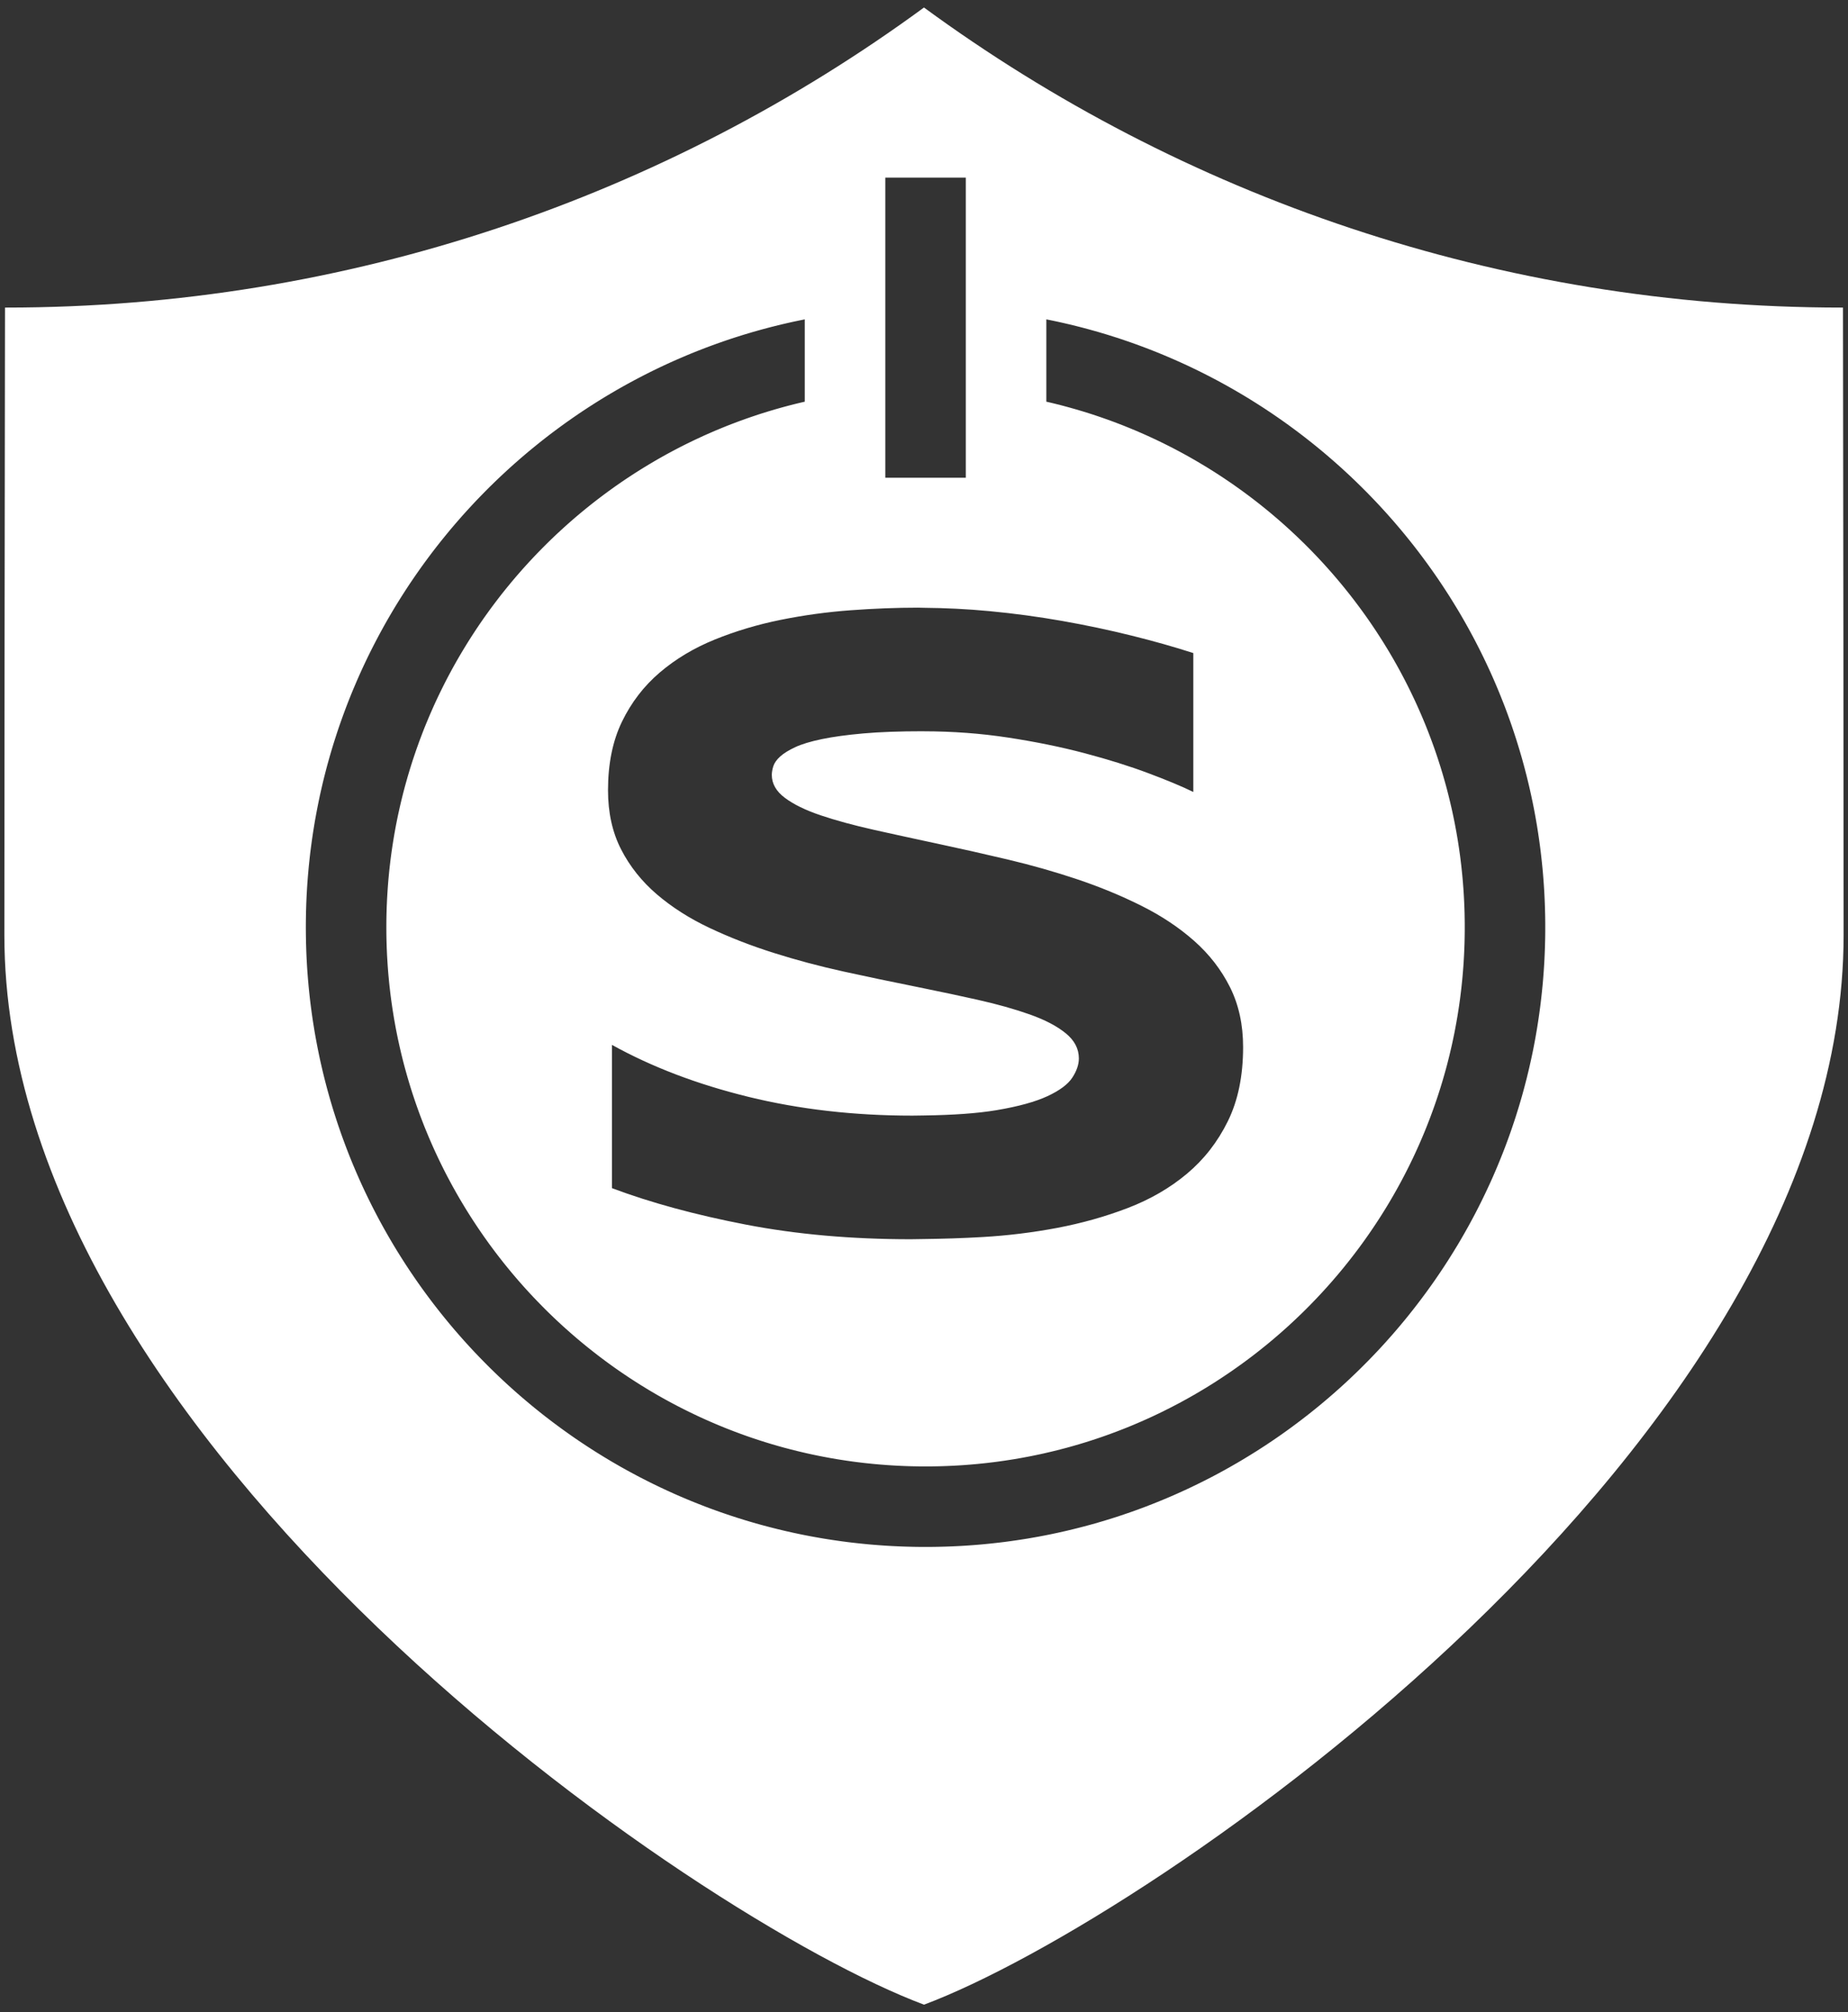 <?xml version="1.0" standalone="no"?><!DOCTYPE svg PUBLIC "-//W3C//DTD SVG 1.1//EN" "http://www.w3.org/Graphics/SVG/1.1/DTD/svg11.dtd"><svg width="100%" height="100%" viewBox="0 0 90 98" version="1.1" xmlns="http://www.w3.org/2000/svg" xmlns:xlink="http://www.w3.org/1999/xlink" xml:space="preserve" style="fill-rule:evenodd;clip-rule:evenodd;stroke-linejoin:round;stroke-miterlimit:1.414;"><rect x="0" y="0" width="90" height="98" fill="#333333" stroke="none"/><g><path d="M89.755,14.98l-0.046,0c-16.716,0 -32.175,-5.427 -44.71,-14.614c-12.534,9.187 -27.993,14.614 -44.709,14.614l-0.046,0c-0.015,10.218 -0.031,23.29 -0.031,30.562c0,24.718 33.608,47.906 44.787,52.093c11.178,-4.187 44.786,-27.375 44.786,-52.093c0,-7.272 -0.017,-20.344 -0.031,-30.562ZM43.115,8.653l3.921,0l0,14.615l-3.921,0l0,-14.615ZM44.693,29.595c0.101,0 0.205,0.006 0.307,0.007c1.039,0.009 2.1,0.059 3.192,0.163c1.199,0.113 2.379,0.273 3.542,0.478c1.163,0.206 2.287,0.443 3.372,0.713c1.085,0.269 2.088,0.553 3.01,0.851l0,6.765c-0.553,-0.27 -1.284,-0.575 -2.191,-0.915c-0.908,-0.341 -1.936,-0.663 -3.085,-0.968c-1.148,-0.305 -2.396,-0.56 -3.744,-0.766c-1.33,-0.203 -2.697,-0.304 -4.097,-0.306c-0.017,-0.001 -0.034,-0.002 -0.051,-0.002c-1.134,0 -2.102,0.035 -2.904,0.106c-0.801,0.071 -1.474,0.163 -2.021,0.277c-0.545,0.113 -0.978,0.244 -1.297,0.393c-0.319,0.149 -0.564,0.301 -0.734,0.457c-0.17,0.156 -0.28,0.312 -0.33,0.468c-0.049,0.156 -0.074,0.298 -0.074,0.426c0,0.425 0.212,0.798 0.638,1.117c0.425,0.319 1.007,0.602 1.744,0.851c0.738,0.248 1.596,0.482 2.574,0.702c0.777,0.174 1.603,0.354 2.456,0.538c0.221,0.047 0.434,0.094 0.661,0.142c1.099,0.234 2.233,0.49 3.403,0.766c1.17,0.277 2.305,0.599 3.404,0.968c1.099,0.369 2.138,0.798 3.116,1.287c0.979,0.489 1.837,1.06 2.574,1.712c0.738,0.653 1.319,1.404 1.745,2.255c0.425,0.851 0.638,1.823 0.638,2.915c0,1.404 -0.248,2.609 -0.745,3.616c-0.496,1.007 -1.159,1.858 -1.989,2.553c-0.829,0.695 -1.79,1.251 -2.882,1.67c-1.092,0.418 -2.237,0.741 -3.436,0.968c-1.198,0.227 -2.411,0.375 -3.637,0.446c-0.994,0.058 -1.938,0.086 -2.853,0.097c-0.214,0.002 -0.437,0.01 -0.646,0.01c-2.894,0 -5.57,-0.238 -8.031,-0.713c-2.46,-0.475 -4.634,-1.067 -6.52,-1.776l0,-6.978c1.943,1.078 4.159,1.922 6.648,2.532c2.489,0.61 5.151,0.915 7.988,0.915c0.196,0 0.374,-0.006 0.561,-0.008c1.414,-0.019 2.601,-0.102 3.534,-0.258c1.056,-0.178 1.882,-0.405 2.478,-0.681c0.596,-0.277 1,-0.578 1.212,-0.904c0.213,-0.326 0.319,-0.638 0.319,-0.936c0,-0.468 -0.212,-0.876 -0.638,-1.223c-0.425,-0.348 -1.007,-0.653 -1.744,-0.915c-0.737,-0.262 -1.596,-0.504 -2.574,-0.723c-0.817,-0.184 -1.686,-0.367 -2.587,-0.551c-0.178,-0.036 -0.348,-0.072 -0.53,-0.109c-1.099,-0.22 -2.229,-0.457 -3.393,-0.712c-1.162,-0.256 -2.293,-0.557 -3.392,-0.905c-1.1,-0.347 -2.138,-0.751 -3.117,-1.212c-0.978,-0.461 -1.836,-1.007 -2.574,-1.638c-0.737,-0.631 -1.319,-1.362 -1.744,-2.191c-0.426,-0.83 -0.638,-1.791 -0.638,-2.883c0,-1.29 0.227,-2.403 0.68,-3.339c0.454,-0.936 1.067,-1.734 1.84,-2.394c0.773,-0.659 1.667,-1.194 2.681,-1.606c1.014,-0.411 2.081,-0.73 3.201,-0.957c1.121,-0.227 2.255,-0.383 3.404,-0.468c1.149,-0.085 2.241,-0.127 3.276,-0.127ZM75.256,45.356l-0.002,0.195l-0.003,0.194l-0.005,0.194l-0.005,0.194l-0.007,0.194l-0.008,0.193l-0.009,0.193l-0.01,0.192l-0.012,0.193l-0.013,0.192l-0.014,0.191l-0.015,0.192l-0.016,0.191l-0.018,0.19l-0.019,0.191l-0.02,0.19l-0.021,0.189l-0.022,0.19l-0.023,0.188l-0.025,0.189l-0.026,0.188l-0.027,0.188l-0.028,0.187l-0.029,0.187l-0.03,0.187l-0.032,0.186l-0.032,0.186l-0.034,0.186l-0.035,0.185l-0.036,0.185l-0.037,0.184l-0.039,0.184l-0.039,0.183l-0.041,0.183l-0.041,0.183l-0.043,0.182l-0.044,0.182l-0.044,0.182l-0.047,0.181l-0.047,0.18l-0.048,0.18l-0.049,0.18l-0.05,0.179l-0.052,0.179l-0.052,0.178l-0.054,0.178l-0.055,0.177l-0.055,0.177l-0.057,0.177l-0.058,0.176l-0.059,0.175l-0.059,0.175l-0.061,0.175l-0.062,0.174l-0.063,0.173l-0.064,0.173l-0.065,0.173l-0.066,0.172l-0.068,0.172l-0.068,0.171l-0.069,0.17l-0.07,0.17l-0.071,0.17l-0.072,0.169l-0.073,0.168l-0.074,0.168l-0.075,0.167l-0.077,0.167l-0.077,0.166l-0.078,0.166l-0.079,0.165l-0.08,0.165l-0.081,0.164l-0.082,0.164l-0.083,0.163l-0.083,0.162l-0.085,0.162l-0.086,0.161l-0.087,0.161l-0.087,0.16l-0.089,0.159l-0.089,0.159l-0.091,0.158l-0.091,0.158l-0.092,0.157l-0.093,0.157l-0.095,0.155l-0.095,0.156l-0.096,0.154l-0.096,0.154l-0.098,0.154l-0.099,0.153l-0.099,0.152l-0.101,0.151l-0.101,0.151l-0.102,0.15l-0.103,0.15l-0.104,0.149l-0.105,0.148l-0.106,0.148l-0.106,0.147l-0.108,0.146l-0.108,0.145l-0.109,0.145l-0.11,0.145l-0.111,0.143l-0.111,0.143l-0.113,0.142l-0.113,0.142l-0.114,0.141l-0.115,0.14l-0.116,0.139l-0.116,0.139l-0.118,0.138l-0.118,0.137l-0.119,0.137l-0.12,0.135l-0.121,0.136l-0.121,0.134l-0.122,0.134l-0.123,0.133l-0.124,0.132l-0.125,0.131l-0.125,0.131l-0.126,0.13l-0.127,0.129l-0.128,0.128l-0.128,0.128l-0.129,0.127l-0.13,0.126l-0.131,0.125l-0.131,0.125l-0.132,0.124l-0.133,0.123l-0.134,0.122l-0.134,0.121l-0.136,0.121l-0.135,0.12l-0.137,0.119l-0.137,0.118l-0.138,0.117l-0.139,0.117l-0.139,0.116l-0.14,0.115l-0.141,0.114l-0.142,0.113l-0.142,0.113l-0.143,0.111l-0.143,0.111l-0.145,0.11l-0.145,0.109l-0.145,0.108l-0.146,0.108l-0.147,0.106l-0.148,0.106l-0.148,0.105l-0.149,0.104l-0.15,0.103l-0.15,0.102l-0.151,0.101l-0.151,0.101l-0.152,0.099l-0.153,0.099l-0.154,0.098l-0.154,0.096l-0.154,0.096l-0.156,0.095l-0.155,0.094l-0.157,0.094l-0.157,0.092l-0.158,0.091l-0.158,0.091l-0.159,0.089l-0.159,0.089l-0.16,0.087l-0.161,0.087l-0.161,0.086l-0.162,0.085l-0.163,0.083l-0.162,0.083l-0.164,0.082l-0.164,0.081l-0.165,0.08l-0.165,0.079l-0.165,0.078l-0.167,0.077l-0.167,0.076l-0.167,0.076l-0.168,0.074l-0.168,0.073l-0.169,0.072l-0.17,0.071l-0.17,0.07l-0.17,0.069l-0.171,0.068l-0.172,0.067l-0.172,0.067l-0.173,0.065l-0.173,0.064l-0.173,0.063l-0.174,0.062l-0.175,0.06l-0.175,0.06l-0.175,0.059l-0.176,0.058l-0.177,0.057l-0.177,0.055l-0.177,0.055l-0.178,0.054l-0.178,0.052l-0.179,0.052l-0.179,0.05l-0.18,0.049l-0.18,0.048l-0.18,0.047l-0.181,0.046l-0.182,0.045l-0.182,0.044l-0.182,0.043l-0.183,0.041l-0.183,0.041l-0.183,0.039l-0.184,0.039l-0.184,0.037l-0.185,0.036l-0.185,0.035l-0.186,0.033l-0.186,0.033l-0.186,0.032l-0.187,0.03l-0.187,0.029l-0.187,0.028l-0.188,0.027l-0.188,0.026l-0.189,0.025l-0.188,0.023l-0.19,0.022l-0.189,0.021l-0.19,0.02l-0.191,0.019l-0.19,0.018l-0.191,0.016l-0.191,0.015l-0.192,0.014l-0.192,0.013l-0.192,0.012l-0.193,0.01l-0.193,0.009l-0.193,0.008l-0.194,0.007l-0.194,0.005l-0.194,0.005l-0.194,0.003l-0.195,0.002l-0.195,0l-0.076,0l-0.119,0l-0.195,-0.002l-0.195,-0.003l-0.194,-0.005l-0.194,-0.005l-0.193,-0.007l-0.193,-0.008l-0.193,-0.009l-0.193,-0.01l-0.192,-0.012l-0.192,-0.013l-0.192,-0.014l-0.191,-0.015l-0.191,-0.016l-0.191,-0.018l-0.19,-0.019l-0.19,-0.02l-0.19,-0.021l-0.189,-0.022l-0.189,-0.023l-0.189,-0.025l-0.188,-0.026l-0.187,-0.027l-0.188,-0.028l-0.187,-0.029l-0.187,-0.03l-0.186,-0.032l-0.186,-0.033l-0.185,-0.033l-0.185,-0.035l-0.185,-0.036l-0.185,-0.037l-0.183,-0.039l-0.184,-0.039l-0.183,-0.041l-0.183,-0.041l-0.182,-0.043l-0.182,-0.044l-0.181,-0.045l-0.181,-0.046l-0.181,-0.047l-0.18,-0.048l-0.179,-0.049l-0.18,-0.05l-0.178,-0.052l-0.179,-0.052l-0.178,-0.054l-0.177,-0.055l-0.177,-0.055l-0.176,-0.057l-0.176,-0.058l-0.176,-0.059l-0.175,-0.06l-0.174,-0.06l-0.174,-0.062l-0.174,-0.063l-0.173,-0.064l-0.173,-0.065l-0.171,-0.067l-0.172,-0.067l-0.171,-0.068l-0.171,-0.069l-0.17,-0.07l-0.169,-0.071l-0.169,-0.072l-0.169,-0.073l-0.168,-0.074l-0.167,-0.076l-0.167,-0.076l-0.166,-0.077l-0.166,-0.078l-0.165,-0.079l-0.165,-0.08l-0.164,-0.081l-0.163,-0.082l-0.163,-0.083l-0.162,-0.083l-0.162,-0.085l-0.161,-0.086l-0.161,-0.087l-0.16,-0.087l-0.16,-0.089l-0.159,-0.089l-0.158,-0.091l-0.157,-0.091l-0.158,-0.092l-0.156,-0.094l-0.156,-0.094l-0.155,-0.095l-0.155,-0.096l-0.154,-0.096l-0.153,-0.098l-0.153,-0.099l-0.152,-0.099l-0.152,-0.101l-0.151,-0.101l-0.15,-0.102l-0.149,-0.103l-0.149,-0.104l-0.148,-0.105l-0.148,-0.106l-0.147,-0.106l-0.146,-0.108l-0.146,-0.108l-0.145,-0.109l-0.144,-0.11l-0.144,-0.111l-0.143,-0.111l-0.142,-0.113l-0.141,-0.113l-0.141,-0.114l-0.14,-0.115l-0.14,-0.116l-0.138,-0.117l-0.138,-0.117l-0.138,-0.118l-0.136,-0.119l-0.136,-0.12l-0.135,-0.121l-0.135,-0.121l-0.133,-0.122l-0.133,-0.123l-0.132,-0.124l-0.132,-0.125l-0.13,-0.125l-0.13,-0.126l-0.13,-0.127l-0.128,-0.128l-0.127,-0.128l-0.127,-0.129l-0.127,-0.13l-0.125,-0.131l-0.125,-0.131l-0.123,-0.132l-0.123,-0.133l-0.122,-0.134l-0.122,-0.134l-0.121,-0.136l-0.119,-0.135l-0.119,-0.137l-0.119,-0.137l-0.117,-0.138l-0.117,-0.139l-0.115,-0.139l-0.115,-0.14l-0.114,-0.141l-0.114,-0.142l-0.112,-0.142l-0.112,-0.143l-0.111,-0.143l-0.11,-0.145l-0.109,-0.145l-0.108,-0.145l-0.107,-0.146l-0.107,-0.147l-0.106,-0.148l-0.104,-0.148l-0.104,-0.149l-0.103,-0.15l-0.102,-0.15l-0.102,-0.151l-0.1,-0.151l-0.1,-0.152l-0.098,-0.153l-0.098,-0.154l-0.097,-0.154l-0.096,-0.154l-0.095,-0.156l-0.094,-0.155l-0.093,-0.157l-0.092,-0.157l-0.092,-0.158l-0.09,-0.158l-0.09,-0.159l-0.088,-0.159l-0.088,-0.16l-0.087,-0.161l-0.085,-0.161l-0.085,-0.162l-0.084,-0.162l-0.083,-0.163l-0.082,-0.164l-0.081,-0.164l-0.08,-0.165l-0.079,-0.165l-0.078,-0.166l-0.077,-0.166l-0.076,-0.167l-0.075,-0.167l-0.074,-0.168l-0.073,-0.168l-0.072,-0.169l-0.072,-0.17l-0.07,-0.17l-0.069,-0.17l-0.068,-0.171l-0.067,-0.172l-0.066,-0.172l-0.065,-0.173l-0.064,-0.173l-0.063,-0.173l-0.062,-0.174l-0.061,-0.175l-0.06,-0.175l-0.059,-0.175l-0.057,-0.176l-0.057,-0.177l-0.056,-0.177l-0.055,-0.177l-0.053,-0.178l-0.053,-0.178l-0.051,-0.179l-0.05,-0.179l-0.05,-0.18l-0.048,-0.18l-0.047,-0.18l-0.046,-0.181l-0.045,-0.182l-0.044,-0.182l-0.042,-0.182l-0.042,-0.183l-0.041,-0.183l-0.039,-0.183l-0.038,-0.184l-0.037,-0.184l-0.036,-0.185l-0.035,-0.185l-0.034,-0.186l-0.033,-0.186l-0.031,-0.186l-0.03,-0.187l-0.03,-0.187l-0.028,-0.187l-0.027,-0.188l-0.025,-0.188l-0.025,-0.189l-0.024,-0.188l-0.022,-0.19l-0.021,-0.189l-0.02,-0.19l-0.019,-0.191l-0.017,-0.19l-0.017,-0.191l-0.015,-0.192l-0.014,-0.191l-0.013,-0.192l-0.011,-0.193l-0.011,-0.192l-0.009,-0.193l-0.008,-0.193l-0.006,-0.194l-0.006,-0.194l-0.004,-0.194l-0.003,-0.194l-0.002,-0.195l-0.001,-0.195l0.001,-0.195l0.002,-0.195l0.003,-0.195l0.004,-0.194l0.006,-0.194l0.006,-0.193l0.008,-0.193l0.009,-0.193l0.011,-0.193l0.011,-0.192l0.013,-0.192l0.014,-0.192l0.015,-0.191l0.017,-0.191l0.017,-0.191l0.019,-0.19l0.02,-0.19l0.021,-0.19l0.022,-0.189l0.024,-0.189l0.025,-0.189l0.025,-0.188l0.027,-0.187l0.028,-0.188l0.03,-0.187l0.03,-0.187l0.031,-0.186l0.033,-0.186l0.034,-0.185l0.035,-0.186l0.036,-0.184l0.037,-0.184l0.038,-0.184l0.039,-0.184l0.041,-0.183l0.042,-0.183l0.042,-0.182l0.044,-0.182l0.045,-0.181l0.046,-0.181l0.047,-0.181l0.048,-0.18l0.05,-0.179l0.05,-0.18l0.051,-0.178l0.053,-0.179l0.053,-0.177l0.055,-0.178l0.056,-0.177l0.057,-0.176l0.057,-0.176l0.059,-0.176l0.06,-0.175l0.061,-0.174l0.062,-0.174l0.063,-0.174l0.064,-0.173l0.065,-0.173l0.066,-0.172l0.067,-0.171l0.068,-0.171l0.069,-0.171l0.07,-0.17l0.072,-0.169l0.072,-0.169l0.073,-0.169l0.074,-0.167l0.075,-0.168l0.076,-0.167l0.077,-0.166l0.078,-0.166l0.079,-0.165l0.08,-0.165l0.081,-0.164l0.082,-0.163l0.083,-0.163l0.084,-0.162l0.085,-0.162l0.085,-0.161l0.087,-0.161l0.088,-0.16l0.088,-0.16l0.09,-0.159l0.09,-0.158l0.092,-0.158l0.092,-0.157l0.093,-0.156l0.094,-0.156l0.095,-0.155l0.096,-0.155l0.097,-0.154l0.098,-0.153l0.098,-0.153l0.1,-0.152l0.1,-0.152l0.102,-0.151l0.102,-0.15l0.103,-0.149l0.104,-0.149l0.104,-0.148l0.106,-0.148l0.107,-0.147l0.107,-0.146l0.108,-0.146l0.109,-0.145l0.11,-0.144l0.111,-0.144l0.112,-0.143l0.112,-0.142l0.114,-0.141l0.114,-0.141l0.115,-0.14l0.115,-0.14l0.117,-0.138l0.117,-0.138l0.119,-0.138l0.119,-0.136l0.119,-0.136l0.121,-0.135l0.122,-0.135l0.122,-0.133l0.123,-0.133l0.123,-0.132l0.125,-0.132l0.125,-0.13l0.127,-0.13l0.127,-0.13l0.127,-0.128l0.128,-0.128l0.13,-0.126l0.13,-0.127l0.13,-0.125l0.132,-0.125l0.132,-0.123l0.133,-0.123l0.133,-0.123l0.135,-0.121l0.135,-0.121l0.136,-0.119l0.136,-0.119l0.138,-0.119l0.138,-0.117l0.138,-0.117l0.14,-0.115l0.14,-0.115l0.141,-0.114l0.141,-0.114l0.142,-0.112l0.143,-0.112l0.144,-0.111l0.144,-0.11l0.145,-0.109l0.146,-0.108l0.146,-0.107l0.147,-0.107l0.148,-0.106l0.148,-0.104l0.149,-0.104l0.149,-0.103l0.15,-0.103l0.151,-0.101l0.152,-0.1l0.152,-0.1l0.153,-0.098l0.153,-0.098l0.154,-0.097l0.155,-0.096l0.155,-0.095l0.156,-0.094l0.156,-0.093l0.158,-0.092l0.157,-0.092l0.158,-0.09l0.159,-0.09l0.16,-0.088l0.16,-0.088l0.161,-0.087l0.161,-0.085l0.162,-0.085l0.162,-0.084l0.163,-0.083l0.163,-0.082l0.164,-0.081l0.165,-0.08l0.165,-0.079l0.166,-0.078l0.166,-0.077l0.167,-0.076l0.167,-0.075l0.168,-0.074l0.169,-0.073l0.169,-0.072l0.169,-0.072l0.17,-0.07l0.171,-0.069l0.171,-0.068l0.172,-0.067l0.171,-0.066l0.173,-0.065l0.173,-0.064l0.174,-0.063l0.174,-0.062l0.174,-0.061l0.175,-0.06l0.176,-0.059l0.176,-0.058l0.176,-0.056l0.177,-0.056l0.177,-0.055l0.178,-0.053l0.179,-0.053l0.178,-0.051l0.18,-0.05l0.179,-0.05l0.18,-0.048l0.181,-0.047l0.181,-0.046l0.181,-0.045l0.182,-0.044l0.182,-0.042l0.183,-0.042l0.183,-0.041l0.184,-0.039l0.183,-0.038l0.185,-0.037l0.013,-0.003l0,4.009l-0.048,0.011l-0.158,0.037l-0.158,0.038l-0.158,0.039l-0.157,0.04l-0.157,0.041l-0.157,0.042l-0.156,0.043l-0.156,0.044l-0.155,0.044l-0.155,0.046l-0.154,0.046l-0.154,0.048l-0.154,0.048l-0.153,0.049l-0.153,0.051l-0.153,0.051l-0.152,0.052l-0.152,0.053l-0.151,0.054l-0.151,0.054l-0.15,0.056l-0.15,0.057l-0.15,0.057l-0.149,0.058l-0.149,0.06l-0.148,0.06l-0.147,0.061l-0.148,0.061l-0.147,0.063l-0.146,0.064l-0.146,0.064l-0.146,0.065l-0.145,0.067l-0.144,0.067l-0.144,0.067l-0.144,0.069l-0.143,0.07l-0.143,0.07l-0.142,0.071l-0.142,0.072l-0.141,0.073l-0.141,0.074l-0.14,0.075l-0.14,0.075l-0.139,0.076l-0.139,0.077l-0.138,0.078l-0.138,0.079l-0.137,0.079l-0.136,0.081l-0.137,0.081l-0.135,0.082l-0.135,0.082l-0.135,0.084l-0.134,0.084l-0.133,0.085l-0.134,0.086l-0.132,0.087l-0.132,0.087l-0.131,0.088l-0.131,0.089l-0.13,0.09l-0.13,0.09l-0.129,0.092l-0.128,0.092l-0.128,0.092l-0.127,0.094l-0.127,0.094l-0.126,0.095l-0.126,0.096l-0.125,0.096l-0.124,0.097l-0.124,0.098l-0.123,0.099l-0.123,0.099l-0.122,0.101l-0.122,0.1l-0.12,0.102l-0.121,0.102l-0.119,0.103l-0.119,0.104l-0.118,0.104l-0.118,0.105l-0.117,0.106l-0.116,0.106l-0.116,0.108l-0.116,0.107l-0.114,0.109l-0.114,0.109l-0.113,0.11l-0.112,0.11l-0.112,0.112l-0.111,0.112l-0.111,0.112l-0.11,0.113l-0.109,0.114l-0.108,0.114l-0.108,0.116l-0.108,0.115l-0.106,0.117l-0.106,0.117l-0.105,0.117l-0.104,0.119l-0.104,0.119l-0.103,0.119l-0.102,0.121l-0.102,0.12l-0.1,0.122l-0.101,0.122l-0.099,0.122l-0.099,0.124l-0.098,0.123l-0.097,0.125l-0.096,0.125l-0.096,0.126l-0.095,0.126l-0.094,0.126l-0.094,0.128l-0.092,0.128l-0.092,0.128l-0.092,0.129l-0.09,0.13l-0.09,0.13l-0.089,0.131l-0.088,0.131l-0.087,0.132l-0.087,0.133l-0.086,0.133l-0.085,0.133l-0.084,0.134l-0.084,0.135l-0.082,0.135l-0.082,0.135l-0.081,0.136l-0.081,0.137l-0.079,0.137l-0.079,0.138l-0.078,0.138l-0.077,0.139l-0.076,0.139l-0.075,0.14l-0.075,0.14l-0.074,0.141l-0.073,0.141l-0.072,0.142l-0.071,0.142l-0.07,0.143l-0.07,0.143l-0.069,0.144l-0.068,0.144l-0.067,0.144l-0.066,0.145l-0.065,0.146l-0.064,0.146l-0.064,0.146l-0.063,0.147l-0.061,0.148l-0.061,0.147l-0.061,0.148l-0.059,0.149l-0.058,0.149l-0.057,0.15l-0.057,0.15l-0.056,0.15l-0.054,0.151l-0.054,0.151l-0.053,0.152l-0.052,0.152l-0.051,0.153l-0.051,0.153l-0.049,0.153l-0.048,0.154l-0.048,0.154l-0.046,0.154l-0.046,0.155l-0.044,0.156l-0.044,0.155l-0.043,0.156l-0.042,0.157l-0.041,0.157l-0.04,0.157l-0.039,0.158l-0.038,0.158l-0.037,0.158l-0.036,0.159l-0.035,0.159l-0.035,0.16l-0.033,0.159l-0.032,0.161l-0.032,0.16l-0.03,0.161l-0.029,0.161l-0.029,0.162l-0.027,0.162l-0.026,0.162l-0.026,0.163l-0.024,0.163l-0.024,0.163l-0.022,0.164l-0.022,0.164l-0.02,0.164l-0.019,0.165l-0.019,0.165l-0.017,0.165l-0.016,0.166l-0.016,0.166l-0.014,0.166l-0.013,0.167l-0.012,0.167l-0.011,0.167l-0.01,0.168l-0.01,0.167l-0.007,0.169l-0.008,0.168l-0.005,0.169l-0.005,0.169l-0.004,0.169l-0.003,0.17l-0.001,0.169l-0.001,0.171l0.002,0.34l0.003,0.169l0.004,0.17l0.005,0.169l0.005,0.168l0.008,0.169l0.007,0.168l0.01,0.168l0.01,0.167l0.011,0.168l0.012,0.167l0.013,0.166l0.014,0.166l0.032,0.332l0.017,0.165l0.038,0.33l0.02,0.164l0.044,0.328l0.048,0.326l0.026,0.163l0.026,0.162l0.027,0.162l0.029,0.162l0.029,0.161l0.03,0.161l0.032,0.161l0.032,0.16l0.033,0.16l0.035,0.159l0.035,0.16l0.036,0.158l0.037,0.159l0.038,0.158l0.039,0.157l0.04,0.158l0.041,0.157l0.042,0.156l0.043,0.156l0.044,0.156l0.044,0.155l0.092,0.31l0.096,0.308l0.049,0.153l0.051,0.153l0.051,0.152l0.052,0.152l0.053,0.152l0.108,0.302l0.056,0.151l0.057,0.15l0.057,0.149l0.058,0.149l0.059,0.149l0.122,0.296l0.061,0.147l0.063,0.147l0.064,0.147l0.064,0.146l0.065,0.145l0.066,0.145l0.068,0.145l0.067,0.144l0.069,0.143l0.07,0.144l0.07,0.142l0.071,0.143l0.072,0.141l0.073,0.141l0.074,0.141l0.15,0.28l0.076,0.139l0.078,0.139l0.077,0.138l0.079,0.138l0.079,0.137l0.081,0.137l0.081,0.136l0.082,0.136l0.082,0.135l0.168,0.268l0.085,0.134l0.086,0.133l0.174,0.264l0.088,0.131l0.089,0.131l0.18,0.26l0.184,0.258l0.092,0.128l0.188,0.254l0.095,0.126l0.096,0.126l0.096,0.125l0.098,0.124l0.097,0.124l0.198,0.246l0.101,0.122l0.1,0.121l0.102,0.121l0.102,0.12l0.103,0.12l0.104,0.119l0.104,0.118l0.105,0.118l0.106,0.117l0.106,0.116l0.108,0.116l0.107,0.115l0.218,0.228l0.11,0.113l0.111,0.113l0.111,0.112l0.111,0.111l0.113,0.111l0.113,0.109l0.114,0.11l0.114,0.108l0.116,0.108l0.115,0.107l0.117,0.107l0.117,0.105l0.236,0.21l0.238,0.206l0.121,0.103l0.12,0.101l0.122,0.101l0.122,0.1l0.122,0.099l0.124,0.099l0.124,0.098l0.124,0.097l0.125,0.097l0.126,0.096l0.126,0.094l0.127,0.095l0.127,0.093l0.128,0.093l0.128,0.092l0.129,0.091l0.13,0.091l0.13,0.089l0.131,0.089l0.131,0.088l0.132,0.088l0.266,0.172l0.133,0.085l0.134,0.085l0.27,0.166l0.135,0.082l0.137,0.081l0.136,0.08l0.137,0.08l0.276,0.156l0.139,0.077l0.139,0.076l0.14,0.076l0.14,0.074l0.141,0.074l0.141,0.073l0.142,0.072l0.142,0.071l0.143,0.071l0.143,0.069l0.144,0.069l0.144,0.068l0.144,0.067l0.145,0.066l0.292,0.13l0.146,0.063l0.147,0.063l0.148,0.062l0.147,0.061l0.148,0.06l0.149,0.059l0.149,0.058l0.15,0.058l0.3,0.112l0.151,0.055l0.151,0.054l0.152,0.053l0.152,0.052l0.153,0.051l0.153,0.05l0.153,0.049l0.154,0.049l0.308,0.094l0.155,0.045l0.156,0.045l0.155,0.044l0.156,0.043l0.314,0.082l0.157,0.04l0.158,0.039l0.158,0.038l0.158,0.037l0.159,0.037l0.159,0.035l0.16,0.034l0.159,0.033l0.161,0.033l0.16,0.031l0.322,0.06l0.324,0.056l0.162,0.026l0.326,0.05l0.163,0.023l0.164,0.023l0.164,0.021l0.164,0.02l0.165,0.02l0.165,0.018l0.166,0.017l0.165,0.017l0.166,0.015l0.167,0.014l0.166,0.013l0.167,0.013l0.167,0.011l0.168,0.01l0.167,0.009l0.168,0.008l0.169,0.007l0.169,0.006l0.169,0.005l0.169,0.003l0.17,0.003l0.17,0.002l0.34,0l0.17,-0.002l0.169,-0.003l0.17,-0.003l0.169,-0.005l0.169,-0.006l0.168,-0.007l0.168,-0.008l0.168,-0.009l0.167,-0.01l0.168,-0.011l0.167,-0.013l0.166,-0.013l0.166,-0.014l0.166,-0.015l0.166,-0.017l0.165,-0.017l0.165,-0.018l0.165,-0.02l0.164,-0.02l0.164,-0.021l0.164,-0.023l0.164,-0.023l0.162,-0.025l0.163,-0.025l0.162,-0.026l0.162,-0.028l0.162,-0.028l0.161,-0.03l0.161,-0.03l0.161,-0.031l0.16,-0.033l0.16,-0.033l0.159,-0.034l0.16,-0.035l0.158,-0.037l0.159,-0.037l0.158,-0.038l0.157,-0.039l0.158,-0.04l0.156,-0.041l0.157,-0.041l0.156,-0.043l0.156,-0.044l0.155,-0.045l0.155,-0.045l0.155,-0.047l0.154,-0.047l0.154,-0.049l0.153,-0.049l0.153,-0.05l0.152,-0.051l0.153,-0.052l0.151,-0.053l0.151,-0.054l0.151,-0.055l0.151,-0.056l0.15,-0.056l0.149,-0.058l0.149,-0.058l0.149,-0.059l0.148,-0.06l0.148,-0.061l0.147,-0.062l0.147,-0.063l0.147,-0.063l0.146,-0.065l0.145,-0.065l0.145,-0.066l0.145,-0.067l0.144,-0.068l0.143,-0.069l0.144,-0.069l0.142,-0.071l0.142,-0.071l0.142,-0.072l0.141,-0.073l0.141,-0.074l0.141,-0.074l0.139,-0.076l0.139,-0.076l0.139,-0.077l0.138,-0.078l0.138,-0.078l0.137,-0.08l0.137,-0.08l0.136,-0.081l0.136,-0.082l0.135,-0.083l0.134,-0.083l0.135,-0.085l0.133,-0.085l0.133,-0.086l0.132,-0.086l0.132,-0.088l0.132,-0.088l0.13,-0.089l0.13,-0.089l0.13,-0.091l0.129,-0.091l0.129,-0.092l0.128,-0.093l0.127,-0.093l0.127,-0.095l0.126,-0.094l0.126,-0.096l0.125,-0.097l0.124,-0.097l0.124,-0.098l0.123,-0.099l0.123,-0.099l0.122,-0.1l0.121,-0.101l0.121,-0.101l0.12,-0.103l0.12,-0.103l0.119,-0.103l0.118,-0.105l0.118,-0.105l0.117,-0.105l0.116,-0.107l0.116,-0.107l0.115,-0.108l0.114,-0.108l0.114,-0.11l0.114,-0.109l0.112,-0.111l0.112,-0.111l0.111,-0.112l0.111,-0.113l0.109,-0.113l0.11,-0.114l0.108,-0.114l0.108,-0.115l0.107,-0.116l0.106,-0.116l0.106,-0.117l0.105,-0.118l0.105,-0.118l0.103,-0.119l0.103,-0.12l0.103,-0.12l0.101,-0.121l0.101,-0.121l0.1,-0.122l0.099,-0.123l0.099,-0.123l0.098,-0.124l0.097,-0.124l0.097,-0.126l0.095,-0.125l0.095,-0.126l0.095,-0.127l0.093,-0.127l0.093,-0.128l0.092,-0.129l0.091,-0.129l0.091,-0.13l0.089,-0.13l0.089,-0.131l0.088,-0.131l0.088,-0.132l0.086,-0.132l0.086,-0.133l0.085,-0.133l0.085,-0.135l0.083,-0.134l0.083,-0.135l0.082,-0.136l0.081,-0.136l0.08,-0.137l0.08,-0.137l0.078,-0.138l0.078,-0.138l0.077,-0.139l0.076,-0.139l0.076,-0.14l0.074,-0.14l0.074,-0.141l0.073,-0.141l0.072,-0.141l0.071,-0.143l0.071,-0.142l0.069,-0.144l0.069,-0.143l0.068,-0.144l0.067,-0.145l0.066,-0.145l0.065,-0.145l0.065,-0.146l0.063,-0.147l0.063,-0.147l0.062,-0.147l0.061,-0.148l0.06,-0.148l0.059,-0.149l0.058,-0.149l0.058,-0.149l0.056,-0.15l0.056,-0.151l0.055,-0.151l0.054,-0.151l0.053,-0.152l0.052,-0.152l0.051,-0.152l0.05,-0.153l0.049,-0.153l0.049,-0.154l0.047,-0.154l0.047,-0.155l0.045,-0.155l0.045,-0.155l0.044,-0.156l0.043,-0.156l0.042,-0.156l0.04,-0.157l0.04,-0.158l0.039,-0.157l0.038,-0.158l0.037,-0.159l0.037,-0.158l0.035,-0.159l0.034,-0.16l0.033,-0.16l0.033,-0.16l0.031,-0.161l0.03,-0.161l0.03,-0.161l0.028,-0.162l0.028,-0.162l0.026,-0.162l0.025,-0.163l0.025,-0.163l0.023,-0.163l0.023,-0.164l0.021,-0.164l0.02,-0.164l0.02,-0.165l0.018,-0.165l0.017,-0.165l0.017,-0.166l0.015,-0.166l0.014,-0.166l0.013,-0.166l0.013,-0.167l0.011,-0.168l0.01,-0.167l0.009,-0.168l0.008,-0.168l0.007,-0.169l0.006,-0.168l0.005,-0.169l0.003,-0.17l0.003,-0.169l0.002,-0.17l0,-0.17l0,-0.17l-0.002,-0.17l-0.003,-0.17l-0.003,-0.169l-0.005,-0.169l-0.006,-0.169l-0.007,-0.168l-0.008,-0.169l-0.009,-0.168l-0.01,-0.167l-0.011,-0.167l-0.013,-0.167l-0.013,-0.167l-0.014,-0.166l-0.015,-0.166l-0.017,-0.166l-0.017,-0.165l-0.018,-0.165l-0.02,-0.165l-0.02,-0.164l-0.021,-0.164l-0.023,-0.163l-0.023,-0.164l-0.025,-0.163l-0.025,-0.163l-0.026,-0.162l-0.028,-0.162l-0.028,-0.162l-0.03,-0.161l-0.03,-0.161l-0.031,-0.16l-0.033,-0.161l-0.033,-0.159l-0.034,-0.16l-0.035,-0.159l-0.037,-0.159l-0.037,-0.158l-0.038,-0.158l-0.039,-0.158l-0.04,-0.157l-0.04,-0.157l-0.042,-0.157l-0.043,-0.156l-0.044,-0.155l-0.045,-0.156l-0.045,-0.155l-0.047,-0.154l-0.047,-0.154l-0.049,-0.154l-0.049,-0.153l-0.05,-0.153l-0.051,-0.153l-0.052,-0.152l-0.053,-0.152l-0.054,-0.151l-0.055,-0.151l-0.056,-0.15l-0.056,-0.15l-0.058,-0.15l-0.058,-0.149l-0.059,-0.149l-0.06,-0.148l-0.061,-0.147l-0.062,-0.148l-0.063,-0.147l-0.063,-0.146l-0.065,-0.146l-0.065,-0.146l-0.066,-0.145l-0.067,-0.144l-0.068,-0.144l-0.069,-0.144l-0.069,-0.143l-0.071,-0.143l-0.071,-0.142l-0.072,-0.142l-0.073,-0.141l-0.074,-0.141l-0.074,-0.14l-0.076,-0.14l-0.076,-0.139l-0.077,-0.139l-0.078,-0.138l-0.078,-0.138l-0.08,-0.137l-0.08,-0.137l-0.081,-0.136l-0.082,-0.135l-0.083,-0.135l-0.083,-0.135l-0.085,-0.134l-0.085,-0.133l-0.086,-0.133l-0.086,-0.133l-0.088,-0.132l-0.088,-0.131l-0.089,-0.131l-0.089,-0.13l-0.091,-0.13l-0.091,-0.129l-0.092,-0.128l-0.093,-0.128l-0.093,-0.127l-0.095,-0.127l-0.095,-0.126l-0.095,-0.126l-0.097,-0.125l-0.097,-0.125l-0.098,-0.123l-0.099,-0.124l-0.099,-0.122l-0.1,-0.122l-0.101,-0.122l-0.101,-0.12l-0.103,-0.121l-0.103,-0.119l-0.103,-0.119l-0.105,-0.118l-0.105,-0.118l-0.106,-0.117l-0.106,-0.117l-0.107,-0.115l-0.108,-0.116l-0.108,-0.114l-0.11,-0.114l-0.109,-0.113l-0.111,-0.112l-0.111,-0.112l-0.112,-0.112l-0.113,-0.11l-0.113,-0.11l-0.113,-0.109l-0.115,-0.109l-0.115,-0.107l-0.116,-0.108l-0.116,-0.106l-0.117,-0.106l-0.118,-0.105l-0.118,-0.104l-0.119,-0.104l-0.12,-0.103l-0.12,-0.102l-0.121,-0.102l-0.121,-0.101l-0.122,-0.1l-0.123,-0.099l-0.123,-0.099l-0.124,-0.098l-0.124,-0.097l-0.125,-0.096l-0.126,-0.096l-0.126,-0.095l-0.127,-0.094l-0.127,-0.094l-0.128,-0.092l-0.129,-0.092l-0.129,-0.092l-0.129,-0.09l-0.131,-0.09l-0.131,-0.089l-0.131,-0.088l-0.131,-0.087l-0.133,-0.087l-0.133,-0.086l-0.133,-0.085l-0.135,-0.084l-0.134,-0.084l-0.135,-0.082l-0.136,-0.082l-0.136,-0.081l-0.137,-0.081l-0.137,-0.079l-0.138,-0.079l-0.138,-0.078l-0.139,-0.077l-0.139,-0.076l-0.139,-0.075l-0.141,-0.075l-0.14,-0.074l-0.142,-0.073l-0.142,-0.072l-0.142,-0.071l-0.142,-0.07l-0.144,-0.07l-0.143,-0.069l-0.144,-0.067l-0.145,-0.067l-0.145,-0.067l-0.145,-0.065l-0.146,-0.064l-0.147,-0.064l-0.147,-0.063l-0.147,-0.061l-0.148,-0.061l-0.148,-0.06l-0.149,-0.06l-0.149,-0.058l-0.149,-0.057l-0.15,-0.057l-0.151,-0.056l-0.151,-0.054l-0.151,-0.054l-0.152,-0.053l-0.151,-0.052l-0.153,-0.051l-0.153,-0.051l-0.153,-0.049l-0.154,-0.048l-0.154,-0.048l-0.155,-0.046l-0.155,-0.046l-0.155,-0.044l-0.156,-0.044l-0.156,-0.043l-0.157,-0.042l-0.156,-0.041l-0.158,-0.04l-0.157,-0.039l-0.158,-0.038l-0.159,-0.037l-0.048,-0.011l0,-4.009l0.014,0.003l0.184,0.037l0.184,0.038l0.183,0.039l0.183,0.041l0.183,0.042l0.182,0.042l0.182,0.044l0.182,0.045l0.181,0.046l0.18,0.047l0.18,0.048l0.18,0.05l0.179,0.05l0.179,0.051l0.356,0.106l0.177,0.055l0.354,0.112l0.176,0.058l0.175,0.059l0.175,0.06l0.175,0.061l0.174,0.062l0.173,0.063l0.173,0.064l0.173,0.065l0.172,0.066l0.172,0.067l0.171,0.068l0.17,0.069l0.17,0.07l0.17,0.072l0.169,0.072l0.168,0.073l0.168,0.074l0.167,0.075l0.167,0.076l0.167,0.077l0.165,0.078l0.165,0.079l0.165,0.08l0.164,0.081l0.164,0.082l0.162,0.083l0.163,0.084l0.162,0.085l0.161,0.085l0.161,0.087l0.16,0.088l0.159,0.088l0.159,0.09l0.158,0.09l0.158,0.092l0.157,0.092l0.157,0.093l0.155,0.094l0.156,0.095l0.154,0.096l0.154,0.097l0.154,0.098l0.153,0.098l0.152,0.1l0.151,0.1l0.151,0.101l0.3,0.206l0.149,0.104l0.148,0.104l0.148,0.106l0.147,0.107l0.146,0.107l0.145,0.108l0.145,0.109l0.145,0.11l0.143,0.111l0.143,0.112l0.142,0.112l0.142,0.114l0.141,0.114l0.14,0.115l0.139,0.115l0.139,0.117l0.138,0.117l0.274,0.238l0.135,0.119l0.136,0.121l0.134,0.121l0.134,0.123l0.133,0.123l0.132,0.123l0.262,0.25l0.13,0.127l0.129,0.126l0.256,0.256l0.127,0.13l0.126,0.13l0.125,0.13l0.125,0.132l0.124,0.132l0.123,0.133l0.122,0.133l0.242,0.27l0.12,0.136l0.119,0.136l0.236,0.276l0.116,0.138l0.116,0.14l0.115,0.14l0.114,0.141l0.113,0.141l0.113,0.142l0.111,0.143l0.111,0.144l0.11,0.144l0.109,0.145l0.216,0.292l0.106,0.147l0.106,0.148l0.105,0.148l0.104,0.149l0.103,0.149l0.102,0.15l0.101,0.151l0.101,0.152l0.099,0.152l0.099,0.153l0.098,0.153l0.096,0.154l0.096,0.155l0.095,0.155l0.095,0.156l0.093,0.156l0.092,0.157l0.182,0.316l0.089,0.159l0.089,0.16l0.087,0.16l0.087,0.161l0.086,0.161l0.085,0.162l0.083,0.162l0.083,0.163l0.082,0.163l0.081,0.164l0.08,0.165l0.079,0.165l0.078,0.166l0.077,0.166l0.077,0.167l0.075,0.168l0.074,0.167l0.073,0.169l0.072,0.169l0.071,0.169l0.07,0.17l0.069,0.171l0.136,0.342l0.066,0.172l0.065,0.173l0.064,0.173l0.063,0.174l0.062,0.174l0.061,0.174l0.059,0.175l0.059,0.176l0.058,0.176l0.057,0.176l0.055,0.177l0.055,0.178l0.054,0.177l0.052,0.179l0.052,0.178l0.05,0.18l0.049,0.179l0.048,0.18l0.094,0.362l0.044,0.181l0.044,0.182l0.043,0.182l0.082,0.366l0.078,0.368l0.037,0.184l0.036,0.184l0.035,0.186l0.034,0.185l0.064,0.372l0.03,0.187l0.029,0.187l0.028,0.188l0.027,0.187l0.026,0.188l0.025,0.189l0.023,0.189l0.022,0.189l0.021,0.19l0.02,0.19l0.019,0.19l0.018,0.191l0.016,0.191l0.015,0.191l0.014,0.192l0.013,0.192l0.012,0.192l0.01,0.193l0.009,0.193l0.008,0.193l0.007,0.193l0.01,0.388l0.003,0.195l0.002,0.195l0,0.39Z" style="fill:#fff;fill-rule:nonzero;"/></g></svg>
